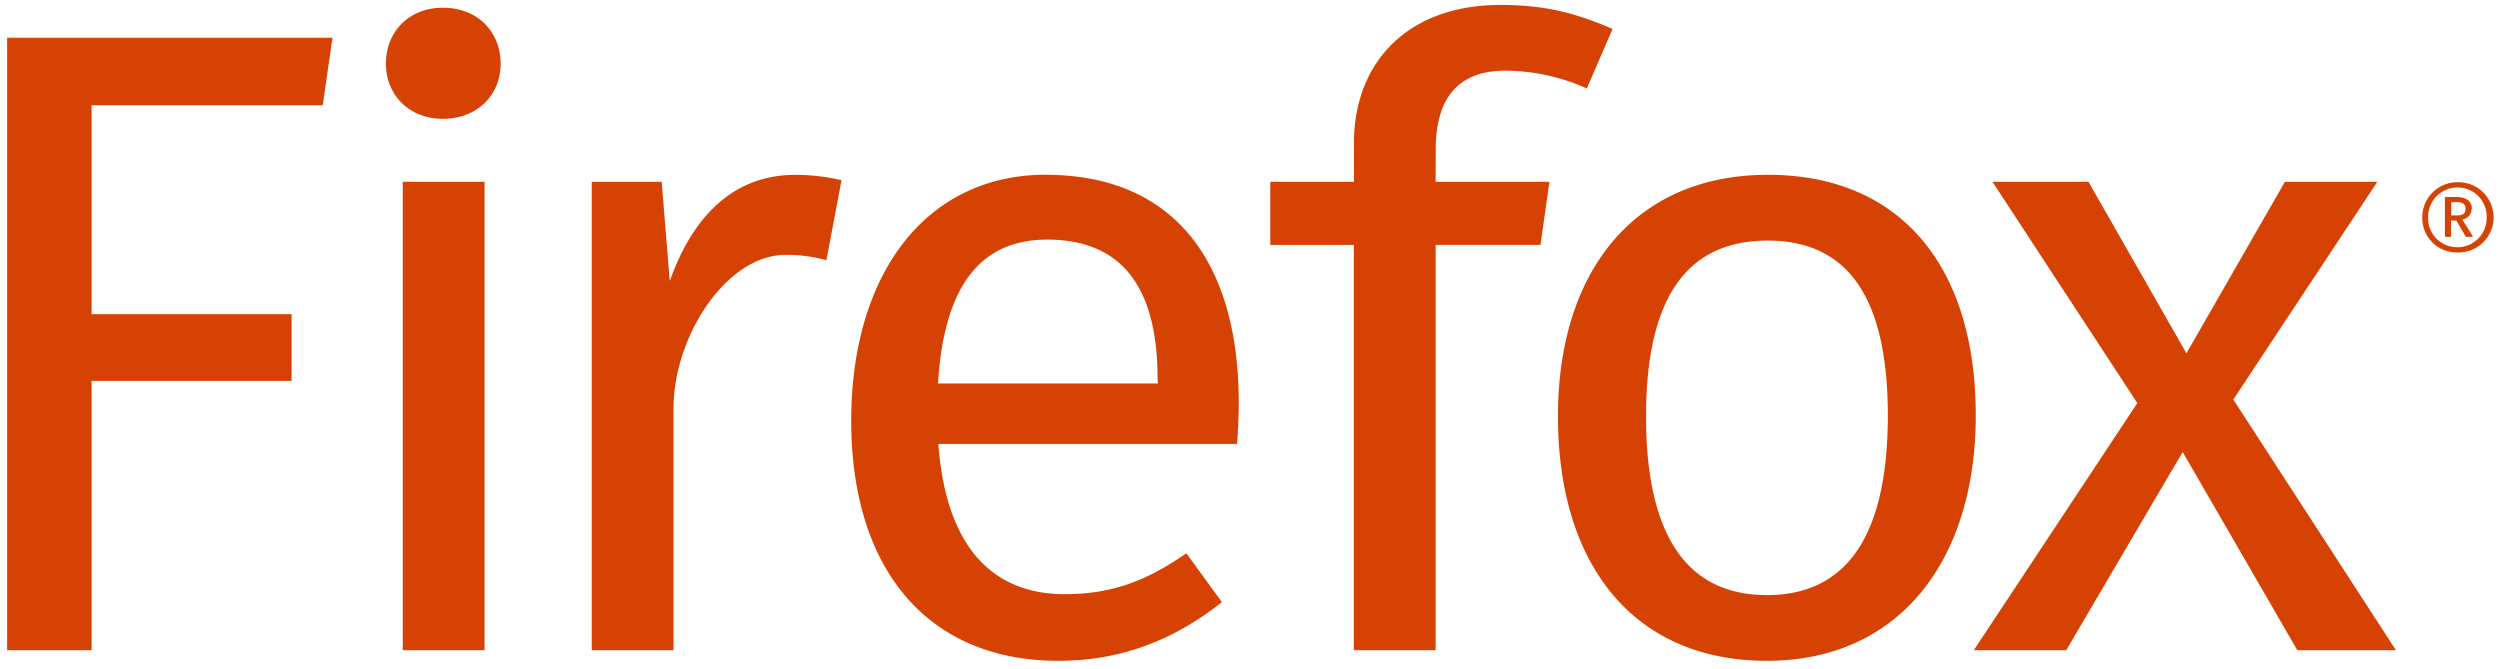 <svg xmlns="http://www.w3.org/2000/svg" xmlns:xlink="http://www.w3.org/1999/xlink" viewBox="435 126 590 158">
<path class="cls-1" fill="#d64203" d="M996.05,168.9H974.24L951,209.38,927.88,168.9H905.22l34.19,52.23-38.6,58.32h21.82l27.48-46.78,27.06,46.78h23.28l-38.39-59.16Zm-466,110.55h19.3V168.9h-19.3Zm63-87.23-1.89-23.32H574.65V279.44h19.3v-57c0-17.19,12.59-36.29,26.43-36.29a34.69,34.69,0,0,1,9.65,1.26l3.57-18.88a47,47,0,0,0-10.91-1.26C609.26,167.25,599,175.64,593.11,192.22ZM436.69,279.44h19.93V215.88h47.2V200.15h-47.2v-49.3h54.54l2.31-15.94H436.69ZM539.51,127.82c-8,0-13.43,5.66-13.43,13.22,0,7.34,5.45,13,13.43,13,8.18,0,13.64-5.66,13.64-13C553.15,133.48,547.69,127.82,539.51,127.82Zm312.68,39.44c-31.47,0-49.51,22.83-49.51,57,0,35,17.83,57.69,49.3,57.69,31.26,0,49.3-23.7,49.3-57.9C901.28,189,883.66,167.25,852.19,167.25ZM852,266.44c-18.46,0-28.53-13.43-28.53-42.16,0-28.95,10.28-41.5,28.74-41.5,18.25,0,28.32,12.55,28.32,41.29C880.51,253,870.44,266.44,852,266.44Zm-78.17-105.2c0-10.7,4.2-18.56,16.36-18.56a47.28,47.28,0,0,1,19.3,4.2l6.08-14.05c-8.81-3.78-15.94-5.66-26.43-5.66-22.45,0-34.61,14.09-34.61,32.55v9.19H734.79v14.89h19.72v95.65h19.3V183.79h24.75l2.1-14.89H773.81Zm-92,6c-28.53,0-45.94,23.67-45.94,58.07,0,35,18,56.64,48.88,56.64,15.31,0,27.69-5.24,38.6-13.84l-8.39-11.54c-9.65,6.71-17.83,9.65-28.74,9.65-15.94,0-27.9-9.86-29.79-35.45h70.48c.21-2.52.42-6.08.42-9.86C727.28,187.15,711.55,167.25,681.76,167.25Zm26.43,49.26H656.38c1.47-24.54,11.12-33.95,25.8-33.95,17.41,0,26,11.08,26,32.69Zm310.1-41.21c0-1.86-1.28-2.8-3.94-2.8H1012v9.39h1.45v-3.83h1.24l2.24,3.83h1.73l-2.55-4.07A2.56,2.56,0,0,0,1018.3,175.31Zm-4.87,1.55v-3.14h1.14c1.45,0,2.24.38,2.24,1.59s-.79,1.55-2,1.55Zm1.42-7.84a8.27,8.27,0,0,0-8.25,8.36,8.11,8.11,0,0,0,8.25,8.22,8.29,8.29,0,1,0,0-16.57Zm0,15.33a6.8,6.8,0,0,1-6.87-7,6.91,6.91,0,0,1,6.87-7.08,6.83,6.83,0,0,1,6.94,7A6.9,6.9,0,0,1,1014.84,184.35Z"/>
</svg>
